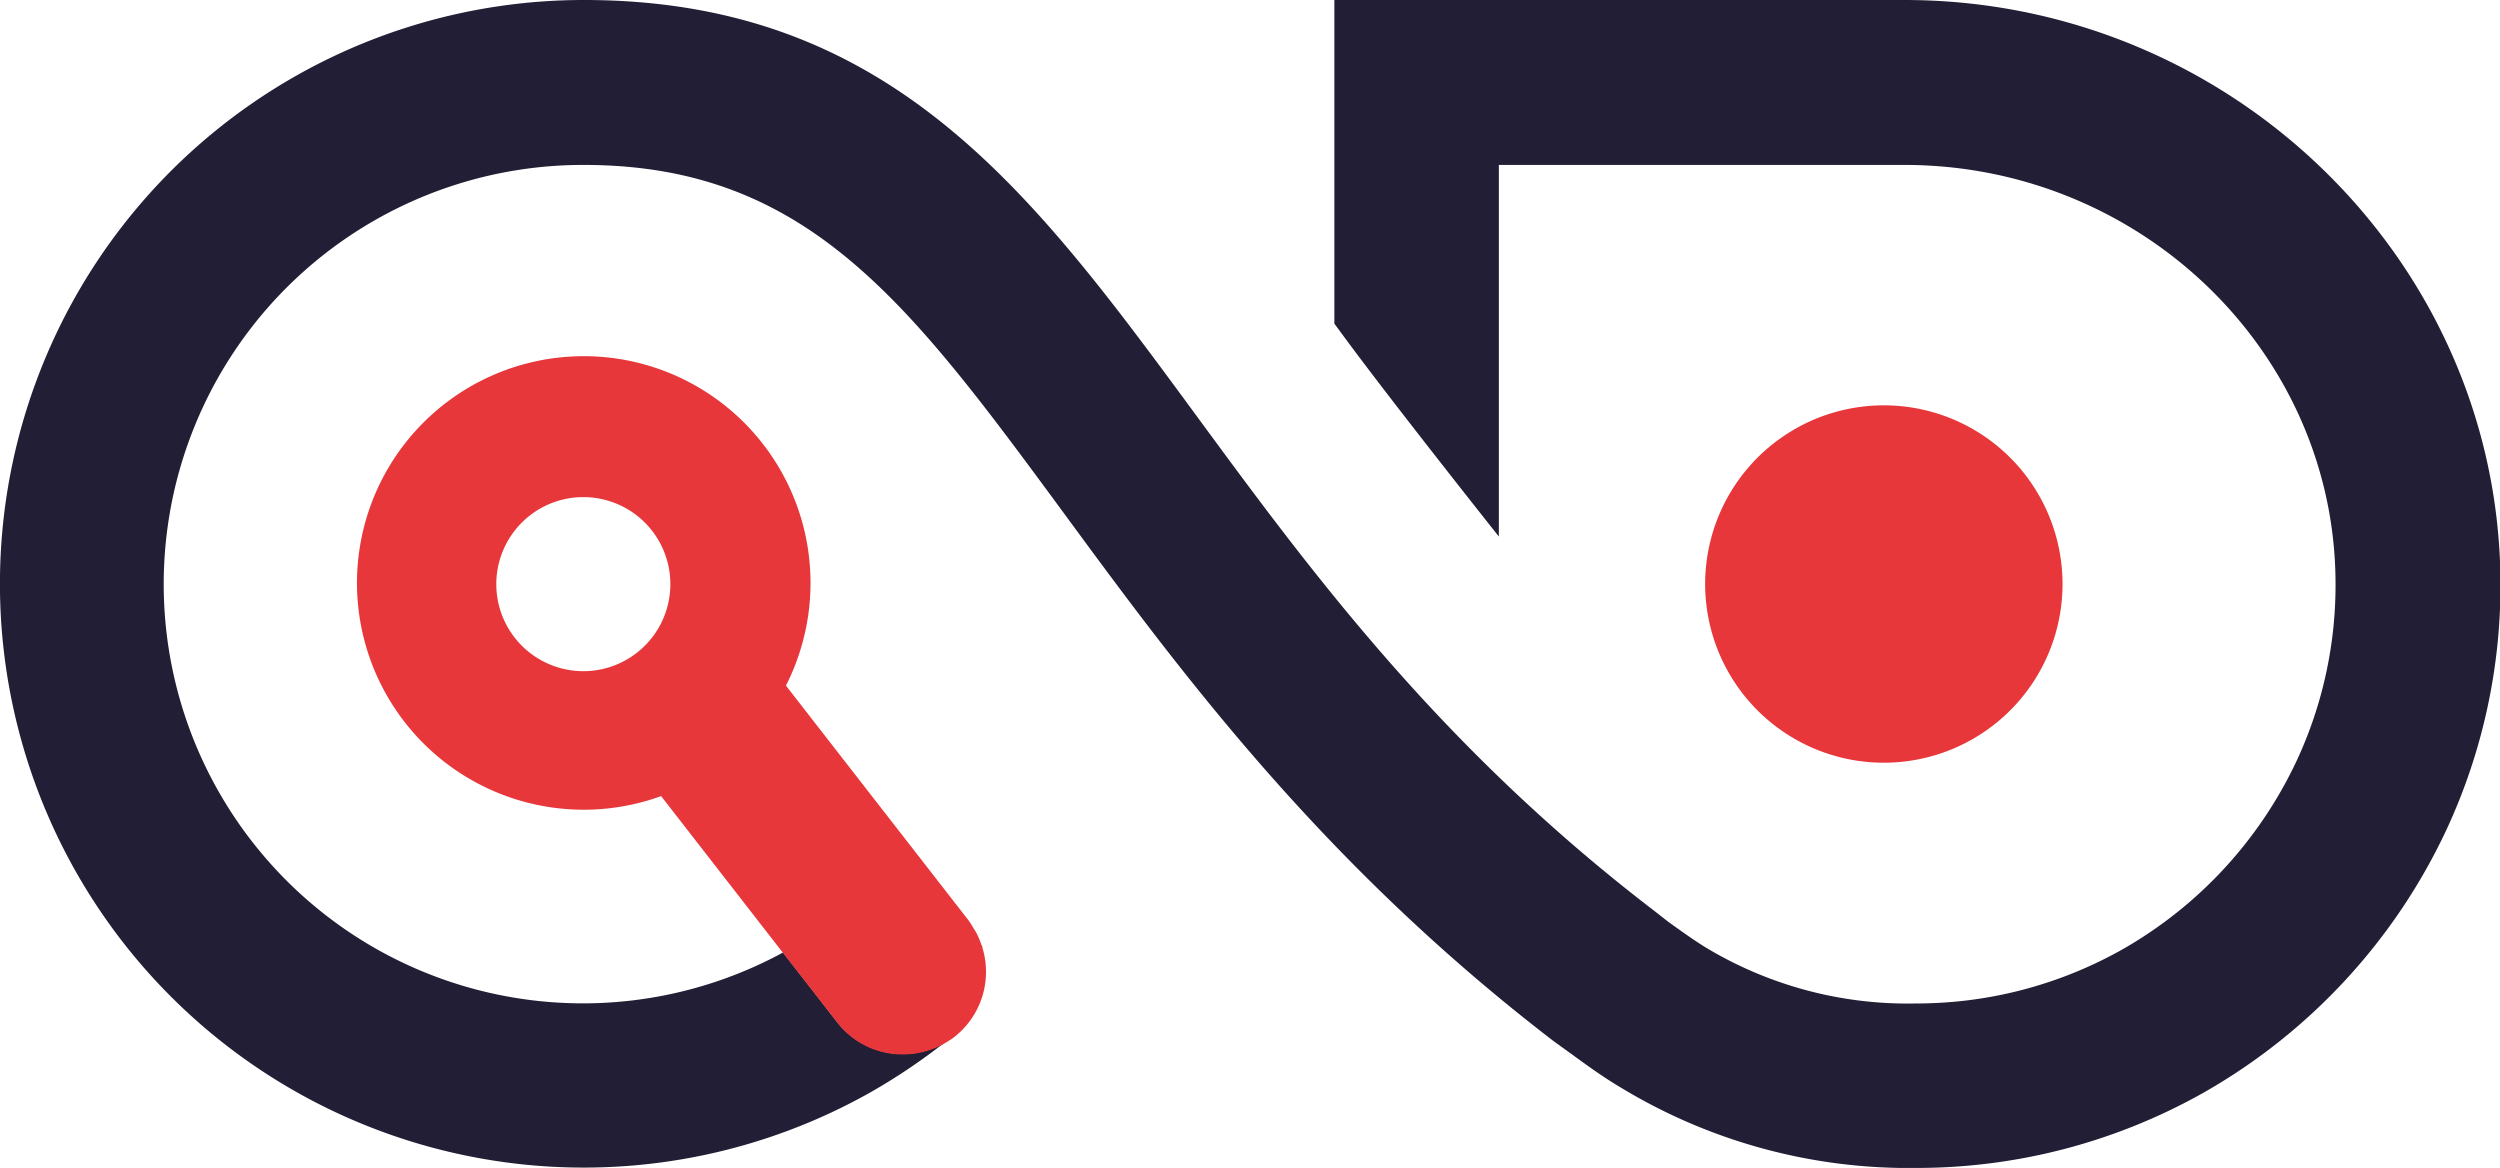 <svg xmlns="http://www.w3.org/2000/svg" viewBox="0 0 216.3 101.05"><defs><style>.cls-1{fill:#221e35;}.cls-2{fill:#e7373a;}</style></defs><g id="Camada_2" data-name="Camada 2"><g id="apresenta"><path class="cls-1" d="M84.21,80.37c.08.12.16.24.23.37A3.73,3.73,0,0,0,84.21,80.37Z"/><path class="cls-1" d="M164.78,0H122.56l-7.11,0V28l.86,1.17c4.22,5.73,13.37,17.25,13.37,17.25V14.27h35.1c20.45,0,37.18,16.18,37.29,36.06a36,36,0,0,1-3.33,15.42A36.71,36.71,0,0,1,183.6,82.16a36.28,36.28,0,0,1-17.81,4.66A33.85,33.85,0,0,1,147.62,82c-1.08-.66-2.2-1.47-3.26-2.23l-1.28-1c-18.59-14.24-29.75-29.44-39.6-42.85C89.33,16.67,77.11,0,50.51,0a50.51,50.51,0,1,0,24.8,94.51,52.26,52.26,0,0,0,6.49-4.37,7.14,7.14,0,0,1-9.38-1.73l-4.67-6A36.27,36.27,0,1,1,50.51,14.27c19.4,0,28.19,12,41.5,30.08,9.9,13.48,22.22,30.25,42.41,45.73L136,91.22c1.26.92,2.74,2,4.34,2.94a48,48,0,0,0,25.49,6.89,50.51,50.51,0,0,0,24.8-6.5,51.05,51.05,0,0,0,21.07-22.83,50.17,50.17,0,0,0,4.64-21.47C216.14,22.56,193,0,164.78,0Z"/><path class="cls-1" d="M84.88,81.8c0,.07.05.13.07.2S84.9,81.87,84.88,81.8Z"/><path class="cls-2" d="M78.1,91.23a7.21,7.21,0,0,0,3.7-1c.23-.15.47-.28.69-.45A7.16,7.16,0,0,0,85,82c0-.07,0-.13-.07-.2a7,7,0,0,0-.44-1.06c-.07-.13-.15-.25-.23-.37a6.46,6.46,0,0,0-.44-.71L68,59.32A19.62,19.62,0,1,0,57.2,68.88L67.75,82.45l4.67,6A7.14,7.14,0,0,0,78.1,91.23ZM50.51,58.07A7.53,7.53,0,1,1,58,50.54,7.53,7.53,0,0,1,50.51,58.07Z"/><path class="cls-2" d="M163,35.07a15.46,15.46,0,1,0,15.45,15.45A15.46,15.46,0,0,0,163,35.07Z"/></g></g></svg>